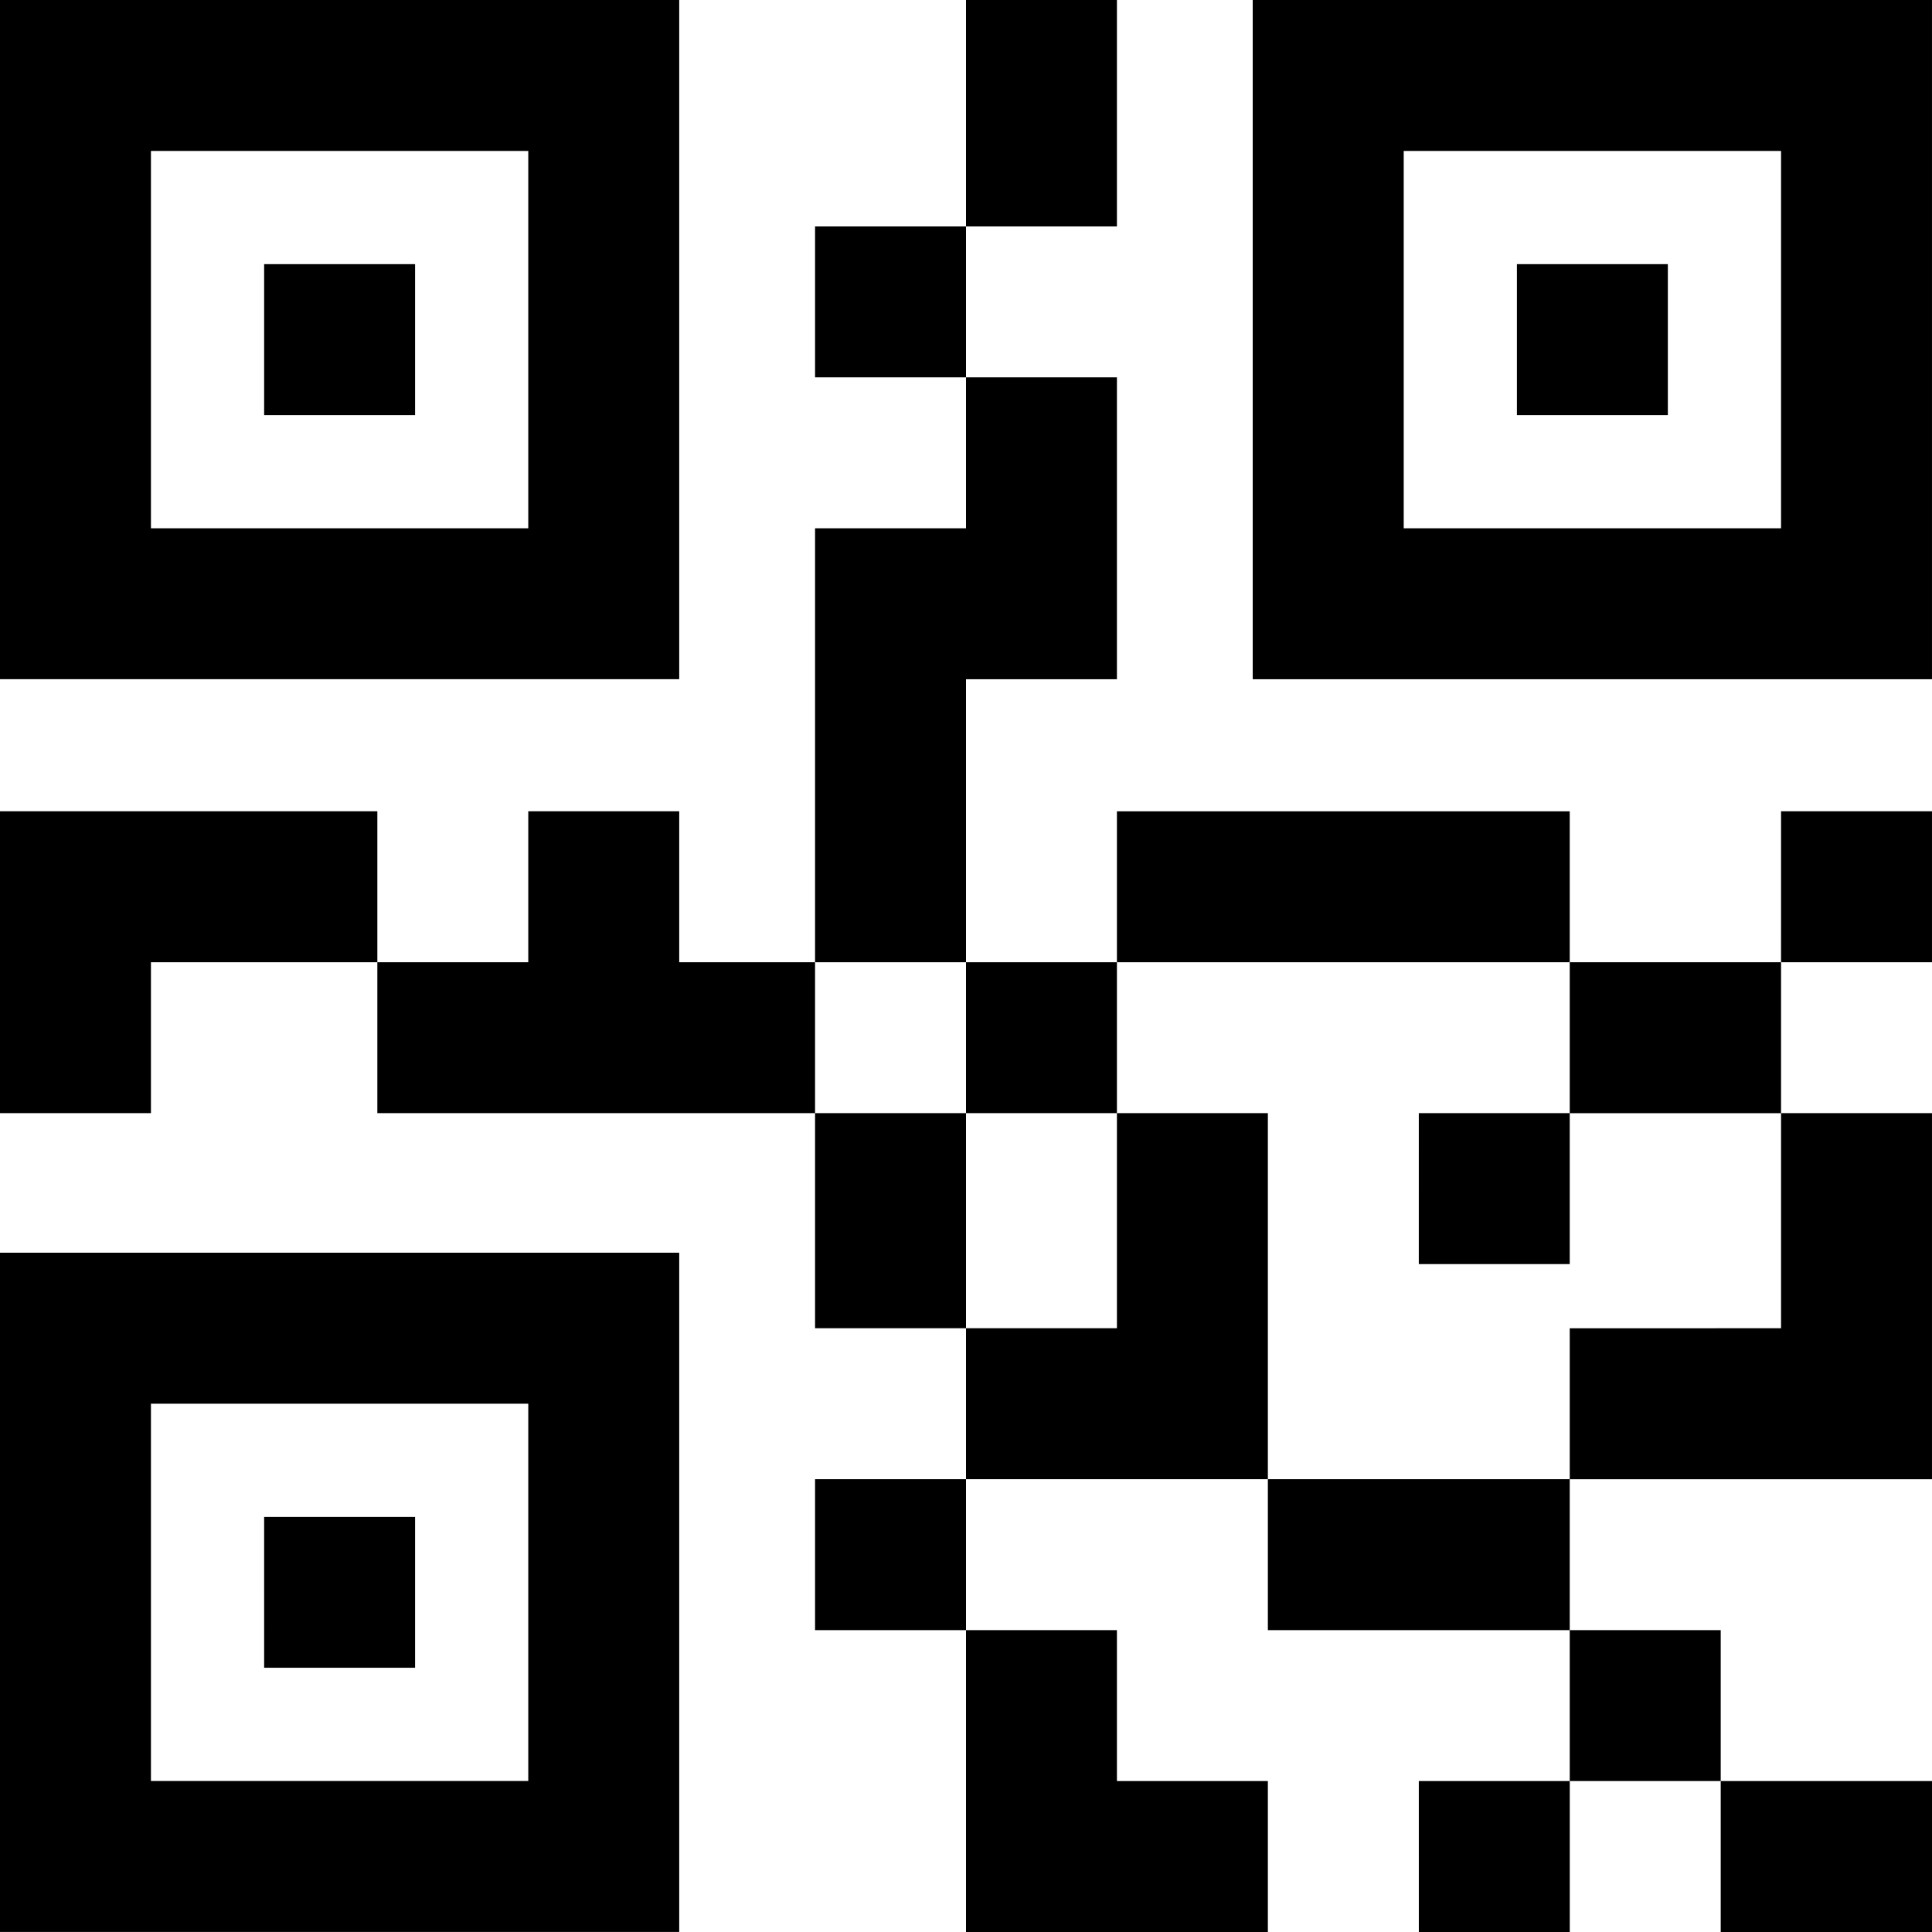 <svg xmlns="http://www.w3.org/2000/svg" width="150.678" height="150.677" viewBox="0 0 150.678 150.677">
  <path id="qrcode-big" d="M75.339,17.658V29.429H63.567V17.658ZM63.567,86.816v16.775H75.339V86.816Zm35.315,63.861V138.906H87.11V127.134H75.339v23.543Zm23.543-87.4H87.11V75.044h35.315Zm0,23.543h16.48V75.044h-16.48Zm0,16.775v11.772h28.252V86.816H138.906v16.775ZM87.11,0H75.339V17.658H87.11ZM75.339,52.973H87.11V29.429H75.339V41.2H63.567V75.044H75.339ZM0,63.273V86.816H11.772V75.044H29.429V63.273ZM87.11,86.816V75.044H75.339V86.816Zm23.543,11.772h11.772V86.816H110.654Zm28.252-23.543h11.772V63.273H138.906ZM98.882,86.816H87.11v16.775H75.339v11.772H98.882ZM63.567,127.134H75.339V115.362H63.567Zm35.315-11.772v11.772h23.543V115.362ZM134.2,138.906V127.134H122.425v11.772Zm16.48,11.772V138.906H134.2v11.772Zm-40.024,0h11.772V138.906H110.654ZM52.973,75.044V63.273H41.2V75.044H29.429V86.816H63.567V75.044Zm0-22.072H0V0H52.973ZM41.2,11.772H11.772V41.2H41.2ZM32.372,20.6H20.6V32.372H32.372ZM150.677,0V52.973H97.7V0ZM138.906,11.772H109.477V41.2h29.429ZM130.077,20.6H118.305V32.372h11.772ZM0,97.7H52.973v52.973H0Zm11.772,41.2H41.2V109.477H11.772Zm8.829-8.829H32.372V118.305H20.6Zm0,0"/>
</svg>
